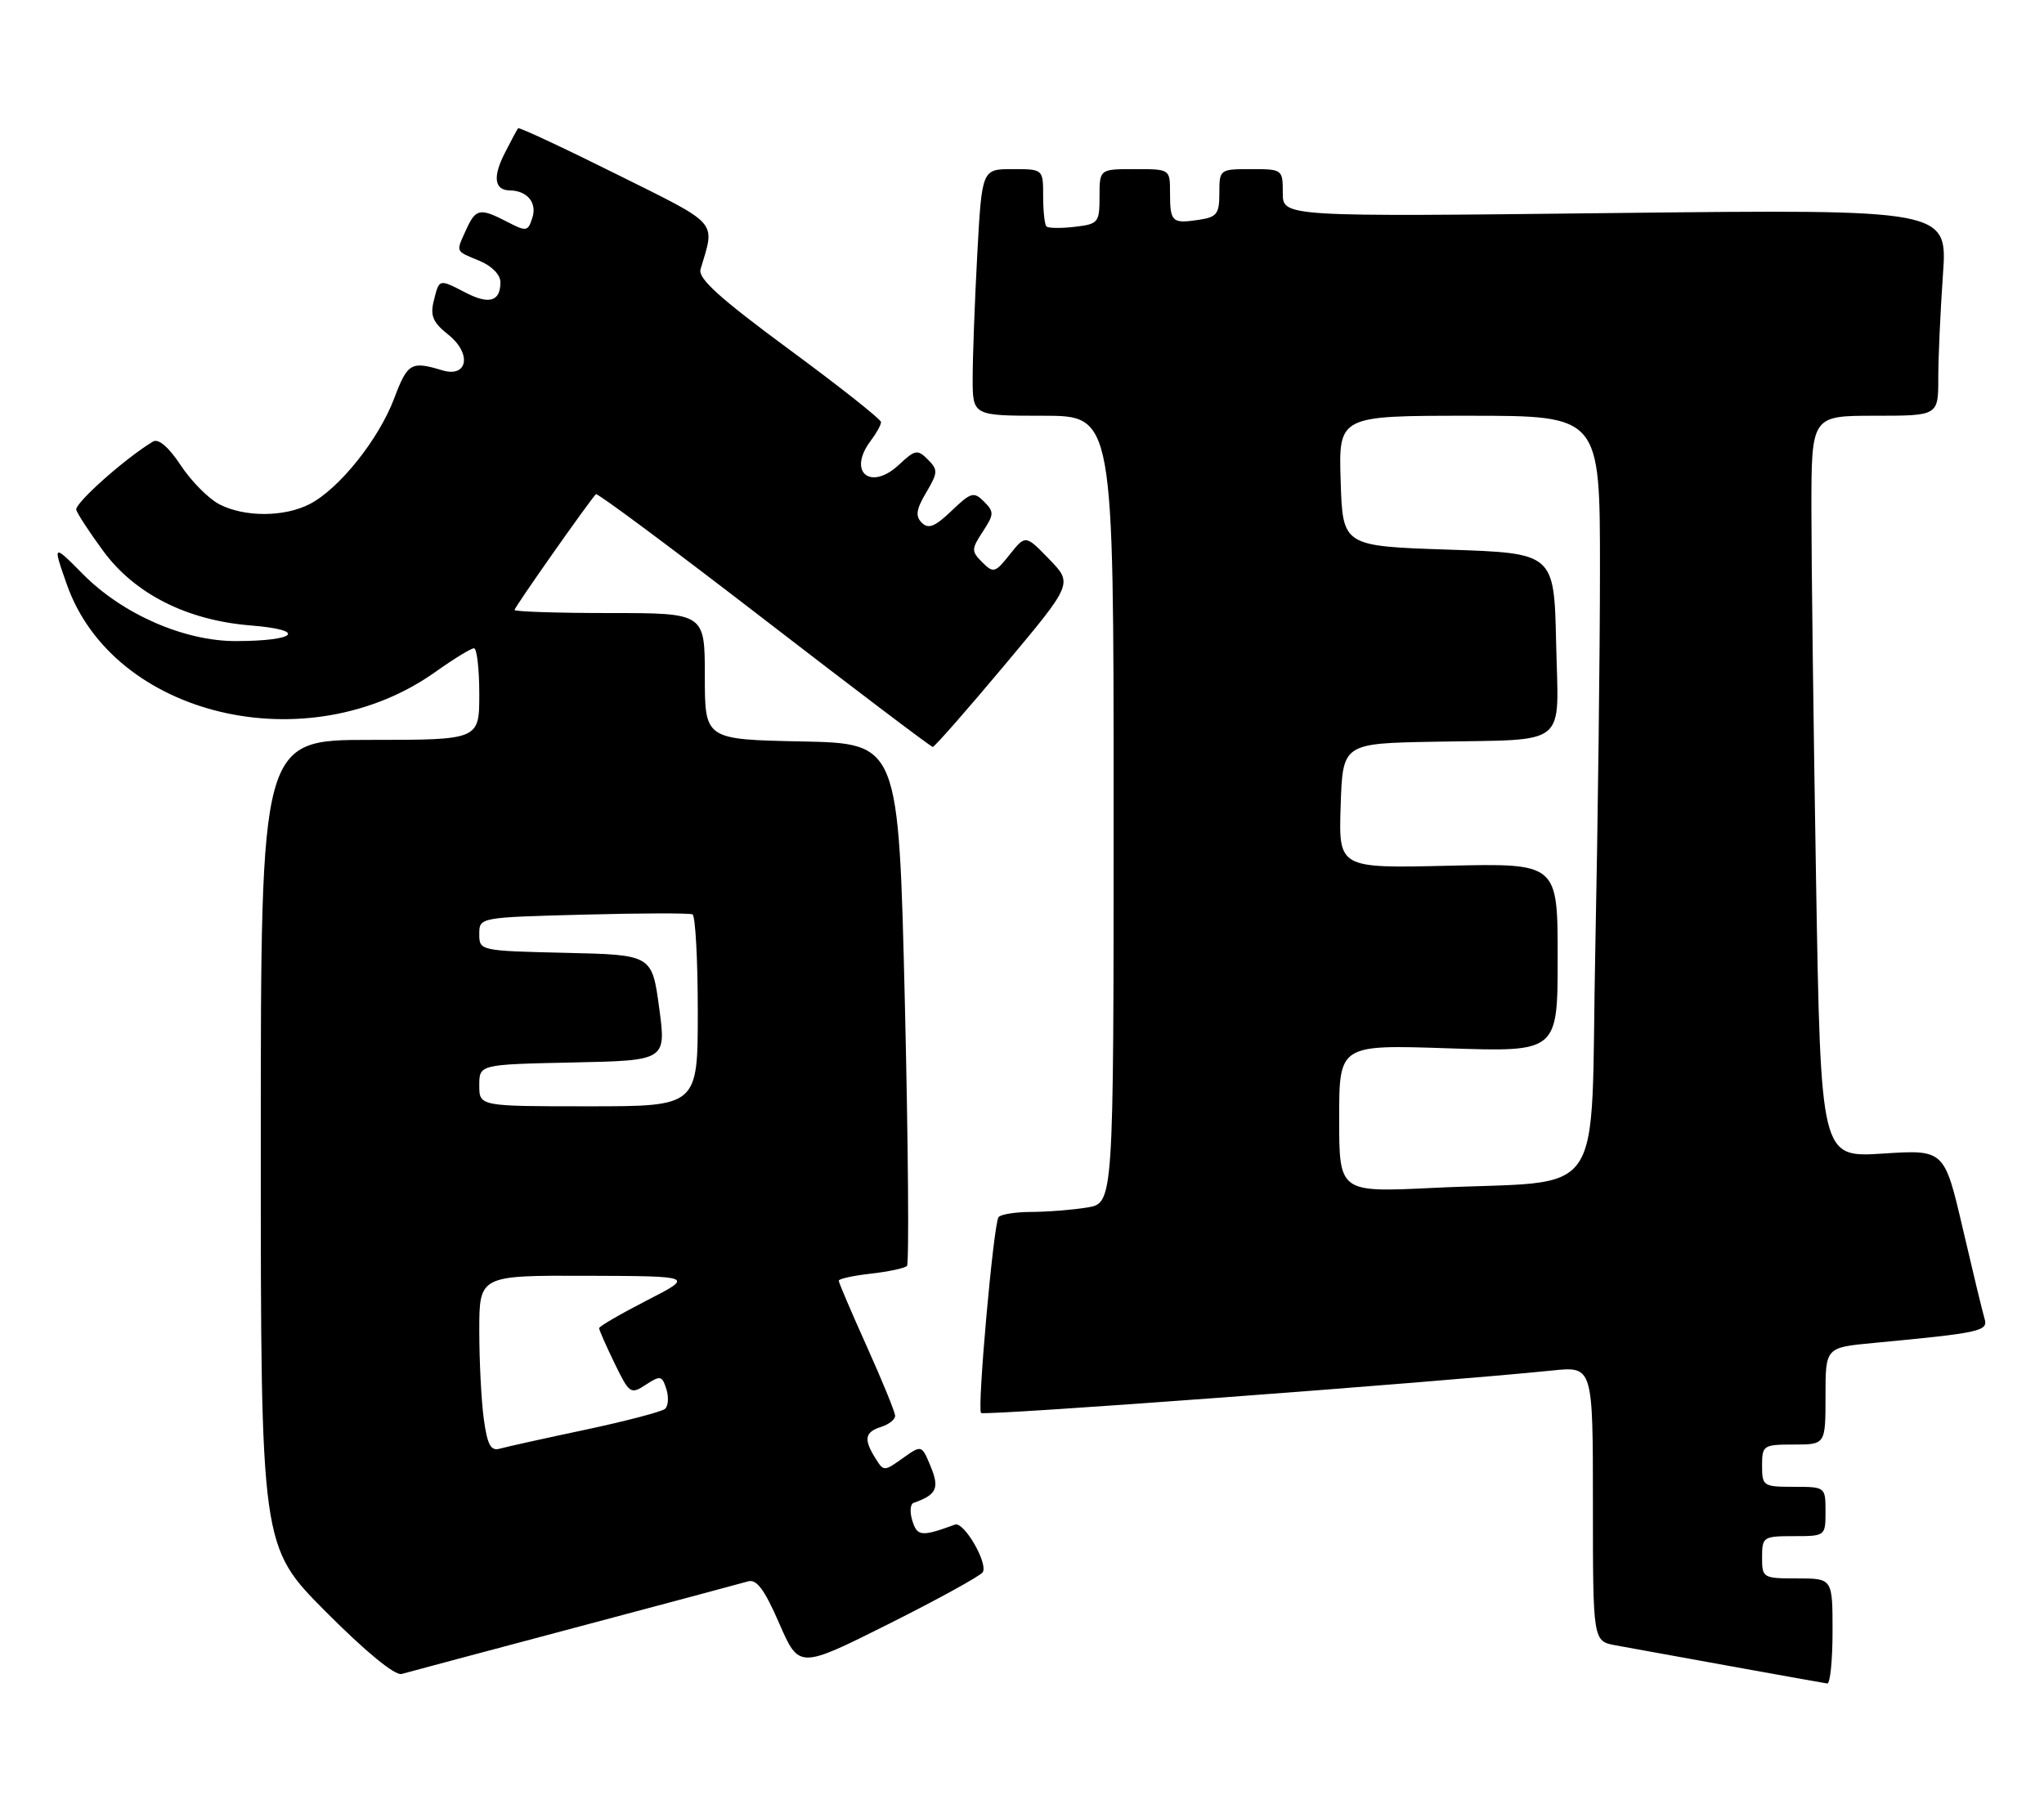 <?xml version="1.0" encoding="UTF-8" standalone="no"?>
<!DOCTYPE svg PUBLIC "-//W3C//DTD SVG 1.1//EN" "http://www.w3.org/Graphics/SVG/1.1/DTD/svg11.dtd" >
<svg xmlns="http://www.w3.org/2000/svg" xmlns:xlink="http://www.w3.org/1999/xlink" version="1.1" viewBox="0 0 290 256">
 <g >
 <path fill="currentColor"
d=" M 260.00 231.50 C 260.00 224.00 260.00 224.00 255.00 224.00 C 250.11 224.00 250.00 223.93 250.00 221.00 C 250.00 218.11 250.17 218.00 254.50 218.00 C 258.98 218.00 259.00 217.98 259.00 214.50 C 259.00 211.02 258.98 211.00 254.50 211.00 C 250.17 211.00 250.00 210.89 250.00 208.00 C 250.00 205.11 250.17 205.00 254.50 205.00 C 259.00 205.00 259.00 205.00 259.00 198.12 C 259.00 191.23 259.00 191.23 265.75 190.59 C 281.00 189.15 282.10 188.91 281.57 187.15 C 281.29 186.24 279.90 180.47 278.47 174.32 C 275.86 163.14 275.86 163.14 267.10 163.71 C 258.33 164.27 258.33 164.27 257.66 124.97 C 257.30 103.36 257.00 79.67 257.00 72.34 C 257.00 59.00 257.00 59.00 266.00 59.00 C 275.00 59.00 275.00 59.00 275.00 53.65 C 275.00 50.71 275.30 44.12 275.66 39.00 C 276.32 29.70 276.32 29.70 229.16 30.23 C 182.00 30.77 182.00 30.77 182.00 27.39 C 182.00 24.04 181.95 24.00 177.50 24.00 C 173.05 24.00 173.00 24.04 173.00 27.39 C 173.00 30.39 172.66 30.82 169.99 31.21 C 166.28 31.76 166.00 31.49 166.00 27.33 C 166.00 24.00 166.00 24.00 161.00 24.00 C 156.00 24.00 156.00 24.00 156.00 27.89 C 156.00 31.60 155.83 31.80 152.47 32.19 C 150.53 32.42 148.73 32.39 148.47 32.14 C 148.21 31.88 148.00 29.94 148.00 27.83 C 148.00 24.00 148.00 24.00 143.65 24.00 C 139.31 24.00 139.31 24.00 138.65 36.16 C 138.29 42.84 138.00 50.72 138.00 53.66 C 138.00 59.00 138.00 59.00 148.00 59.00 C 158.00 59.00 158.00 59.00 158.00 114.87 C 158.00 170.74 158.00 170.74 154.25 171.36 C 152.19 171.70 148.61 171.98 146.31 171.99 C 144.00 172.00 141.91 172.34 141.66 172.75 C 140.94 173.94 138.62 199.96 139.19 200.52 C 139.63 200.96 203.39 196.21 220.25 194.49 C 226.00 193.90 226.00 193.90 226.00 213.41 C 226.00 232.91 226.00 232.91 229.25 233.50 C 231.04 233.82 238.35 235.15 245.50 236.45 C 252.65 237.75 258.84 238.85 259.25 238.91 C 259.66 238.96 260.00 235.62 260.00 231.50 Z  M 81.50 231.01 C 94.15 227.65 105.23 224.68 106.13 224.42 C 107.34 224.06 108.47 225.57 110.56 230.39 C 113.37 236.83 113.37 236.83 126.11 230.45 C 133.11 226.94 139.10 223.64 139.43 223.12 C 140.21 221.85 136.76 215.90 135.50 216.36 C 130.74 218.10 130.15 218.04 129.45 215.84 C 129.06 214.60 129.13 213.45 129.62 213.28 C 132.89 212.13 133.32 211.20 132.04 208.11 C 130.77 205.03 130.77 205.03 128.08 206.94 C 125.43 208.83 125.37 208.83 124.20 206.94 C 122.51 204.25 122.70 203.23 125.00 202.50 C 126.10 202.15 127.00 201.45 127.00 200.93 C 127.00 200.42 125.20 196.01 123.00 191.12 C 120.80 186.23 119.00 182.02 119.00 181.75 C 119.00 181.48 121.05 181.03 123.55 180.75 C 126.05 180.47 128.36 179.97 128.68 179.66 C 128.99 179.34 128.86 162.52 128.38 142.29 C 127.50 105.50 127.50 105.50 113.75 105.22 C 100.00 104.94 100.00 104.94 100.00 95.97 C 100.00 87.00 100.00 87.00 86.50 87.00 C 79.08 87.00 73.00 86.80 73.00 86.56 C 73.00 86.18 83.57 71.14 84.55 70.13 C 84.75 69.93 95.48 77.91 108.40 87.88 C 121.32 97.85 132.09 106.00 132.34 106.00 C 132.59 106.00 137.17 100.79 142.51 94.41 C 152.22 82.82 152.22 82.82 148.86 79.36 C 145.50 75.89 145.50 75.89 143.27 78.68 C 141.19 81.30 140.94 81.37 139.37 79.80 C 137.80 78.23 137.80 77.95 139.44 75.44 C 141.04 73.00 141.06 72.63 139.61 71.18 C 138.17 69.74 137.76 69.85 135.01 72.49 C 132.65 74.75 131.72 75.12 130.78 74.18 C 129.85 73.25 129.98 72.30 131.41 69.89 C 133.08 67.06 133.10 66.67 131.64 65.21 C 130.18 63.75 129.83 63.81 127.57 65.93 C 123.50 69.75 120.19 66.98 123.53 62.56 C 124.34 61.49 125.00 60.30 125.00 59.90 C 125.00 59.51 119.12 54.86 111.94 49.57 C 102.11 42.32 99.01 39.52 99.39 38.22 C 101.47 31.22 102.21 32.06 87.43 24.70 C 79.92 20.96 73.65 18.03 73.51 18.20 C 73.37 18.36 72.50 19.98 71.59 21.78 C 69.89 25.11 70.15 26.99 72.31 27.02 C 74.79 27.05 76.21 28.75 75.54 30.87 C 74.91 32.86 74.70 32.90 71.98 31.49 C 68.09 29.48 67.51 29.59 66.16 32.55 C 64.66 35.85 64.54 35.57 68.00 37.00 C 69.78 37.74 71.00 38.98 71.00 40.06 C 71.00 42.78 69.41 43.26 66.08 41.54 C 62.25 39.56 62.33 39.54 61.55 42.66 C 61.01 44.81 61.41 45.75 63.61 47.50 C 66.97 50.18 66.37 53.65 62.74 52.55 C 58.33 51.21 57.82 51.51 55.91 56.58 C 53.71 62.38 48.13 69.36 43.95 71.53 C 40.33 73.40 34.70 73.41 31.13 71.57 C 29.60 70.78 27.13 68.29 25.64 66.03 C 23.92 63.43 22.48 62.20 21.71 62.66 C 17.73 65.06 10.55 71.45 10.82 72.36 C 11.00 72.94 12.71 75.56 14.62 78.16 C 19.11 84.29 26.52 88.03 35.57 88.76 C 43.61 89.40 42.16 90.96 33.50 90.98 C 26.15 91.00 17.37 87.16 11.75 81.46 C 7.50 77.16 7.45 77.19 9.49 82.96 C 16.10 101.72 43.65 108.24 61.78 95.35 C 64.37 93.51 66.83 92.00 67.25 92.00 C 67.66 92.00 68.00 94.92 68.00 98.50 C 68.00 105.00 68.00 105.00 52.50 105.00 C 37.00 105.00 37.00 105.00 37.00 162.23 C 37.00 219.46 37.00 219.46 46.23 228.73 C 51.87 234.40 56.04 237.82 56.98 237.56 C 57.81 237.32 68.85 234.38 81.50 231.01 Z  M 190.00 158.73 C 190.00 148.25 190.00 148.25 205.50 148.77 C 221.00 149.29 221.00 149.29 221.00 135.89 C 221.00 122.50 221.00 122.50 205.46 122.86 C 189.92 123.22 189.92 123.22 190.21 114.36 C 190.50 105.50 190.50 105.50 203.50 105.26 C 222.83 104.89 221.11 106.29 220.78 91.22 C 220.50 78.50 220.50 78.50 205.50 78.00 C 190.50 77.50 190.50 77.50 190.21 68.25 C 189.92 59.00 189.92 59.00 208.46 59.00 C 227.00 59.00 227.00 59.00 227.00 80.75 C 227.00 92.71 226.70 116.98 226.34 134.68 C 225.58 171.55 228.44 167.35 203.25 168.58 C 190.00 169.22 190.00 169.22 190.00 158.73 Z  M 68.64 201.38 C 68.29 198.82 68.00 193.18 68.00 188.86 C 68.00 181.00 68.00 181.00 83.25 181.05 C 98.50 181.10 98.50 181.10 91.75 184.56 C 88.04 186.47 85.00 188.23 85.00 188.49 C 85.00 188.74 85.99 190.98 87.19 193.46 C 89.30 197.80 89.48 197.92 91.63 196.51 C 93.69 195.16 93.93 195.21 94.54 197.12 C 94.90 198.26 94.82 199.53 94.35 199.94 C 93.88 200.34 88.78 201.68 83.00 202.91 C 77.22 204.13 71.78 205.34 70.89 205.59 C 69.63 205.95 69.14 205.03 68.64 201.38 Z  M 68.00 154.03 C 68.00 151.06 68.00 151.06 81.27 150.78 C 94.53 150.50 94.53 150.50 93.52 143.00 C 92.50 135.50 92.50 135.50 80.25 135.22 C 68.10 134.94 68.00 134.92 68.00 132.56 C 68.00 130.19 68.00 130.19 82.75 129.80 C 90.86 129.58 97.84 129.57 98.25 129.76 C 98.66 129.96 99.00 136.17 99.00 143.56 C 99.00 157.00 99.00 157.00 83.50 157.00 C 68.00 157.00 68.00 157.00 68.00 154.03 Z "/>
</g>
</svg>